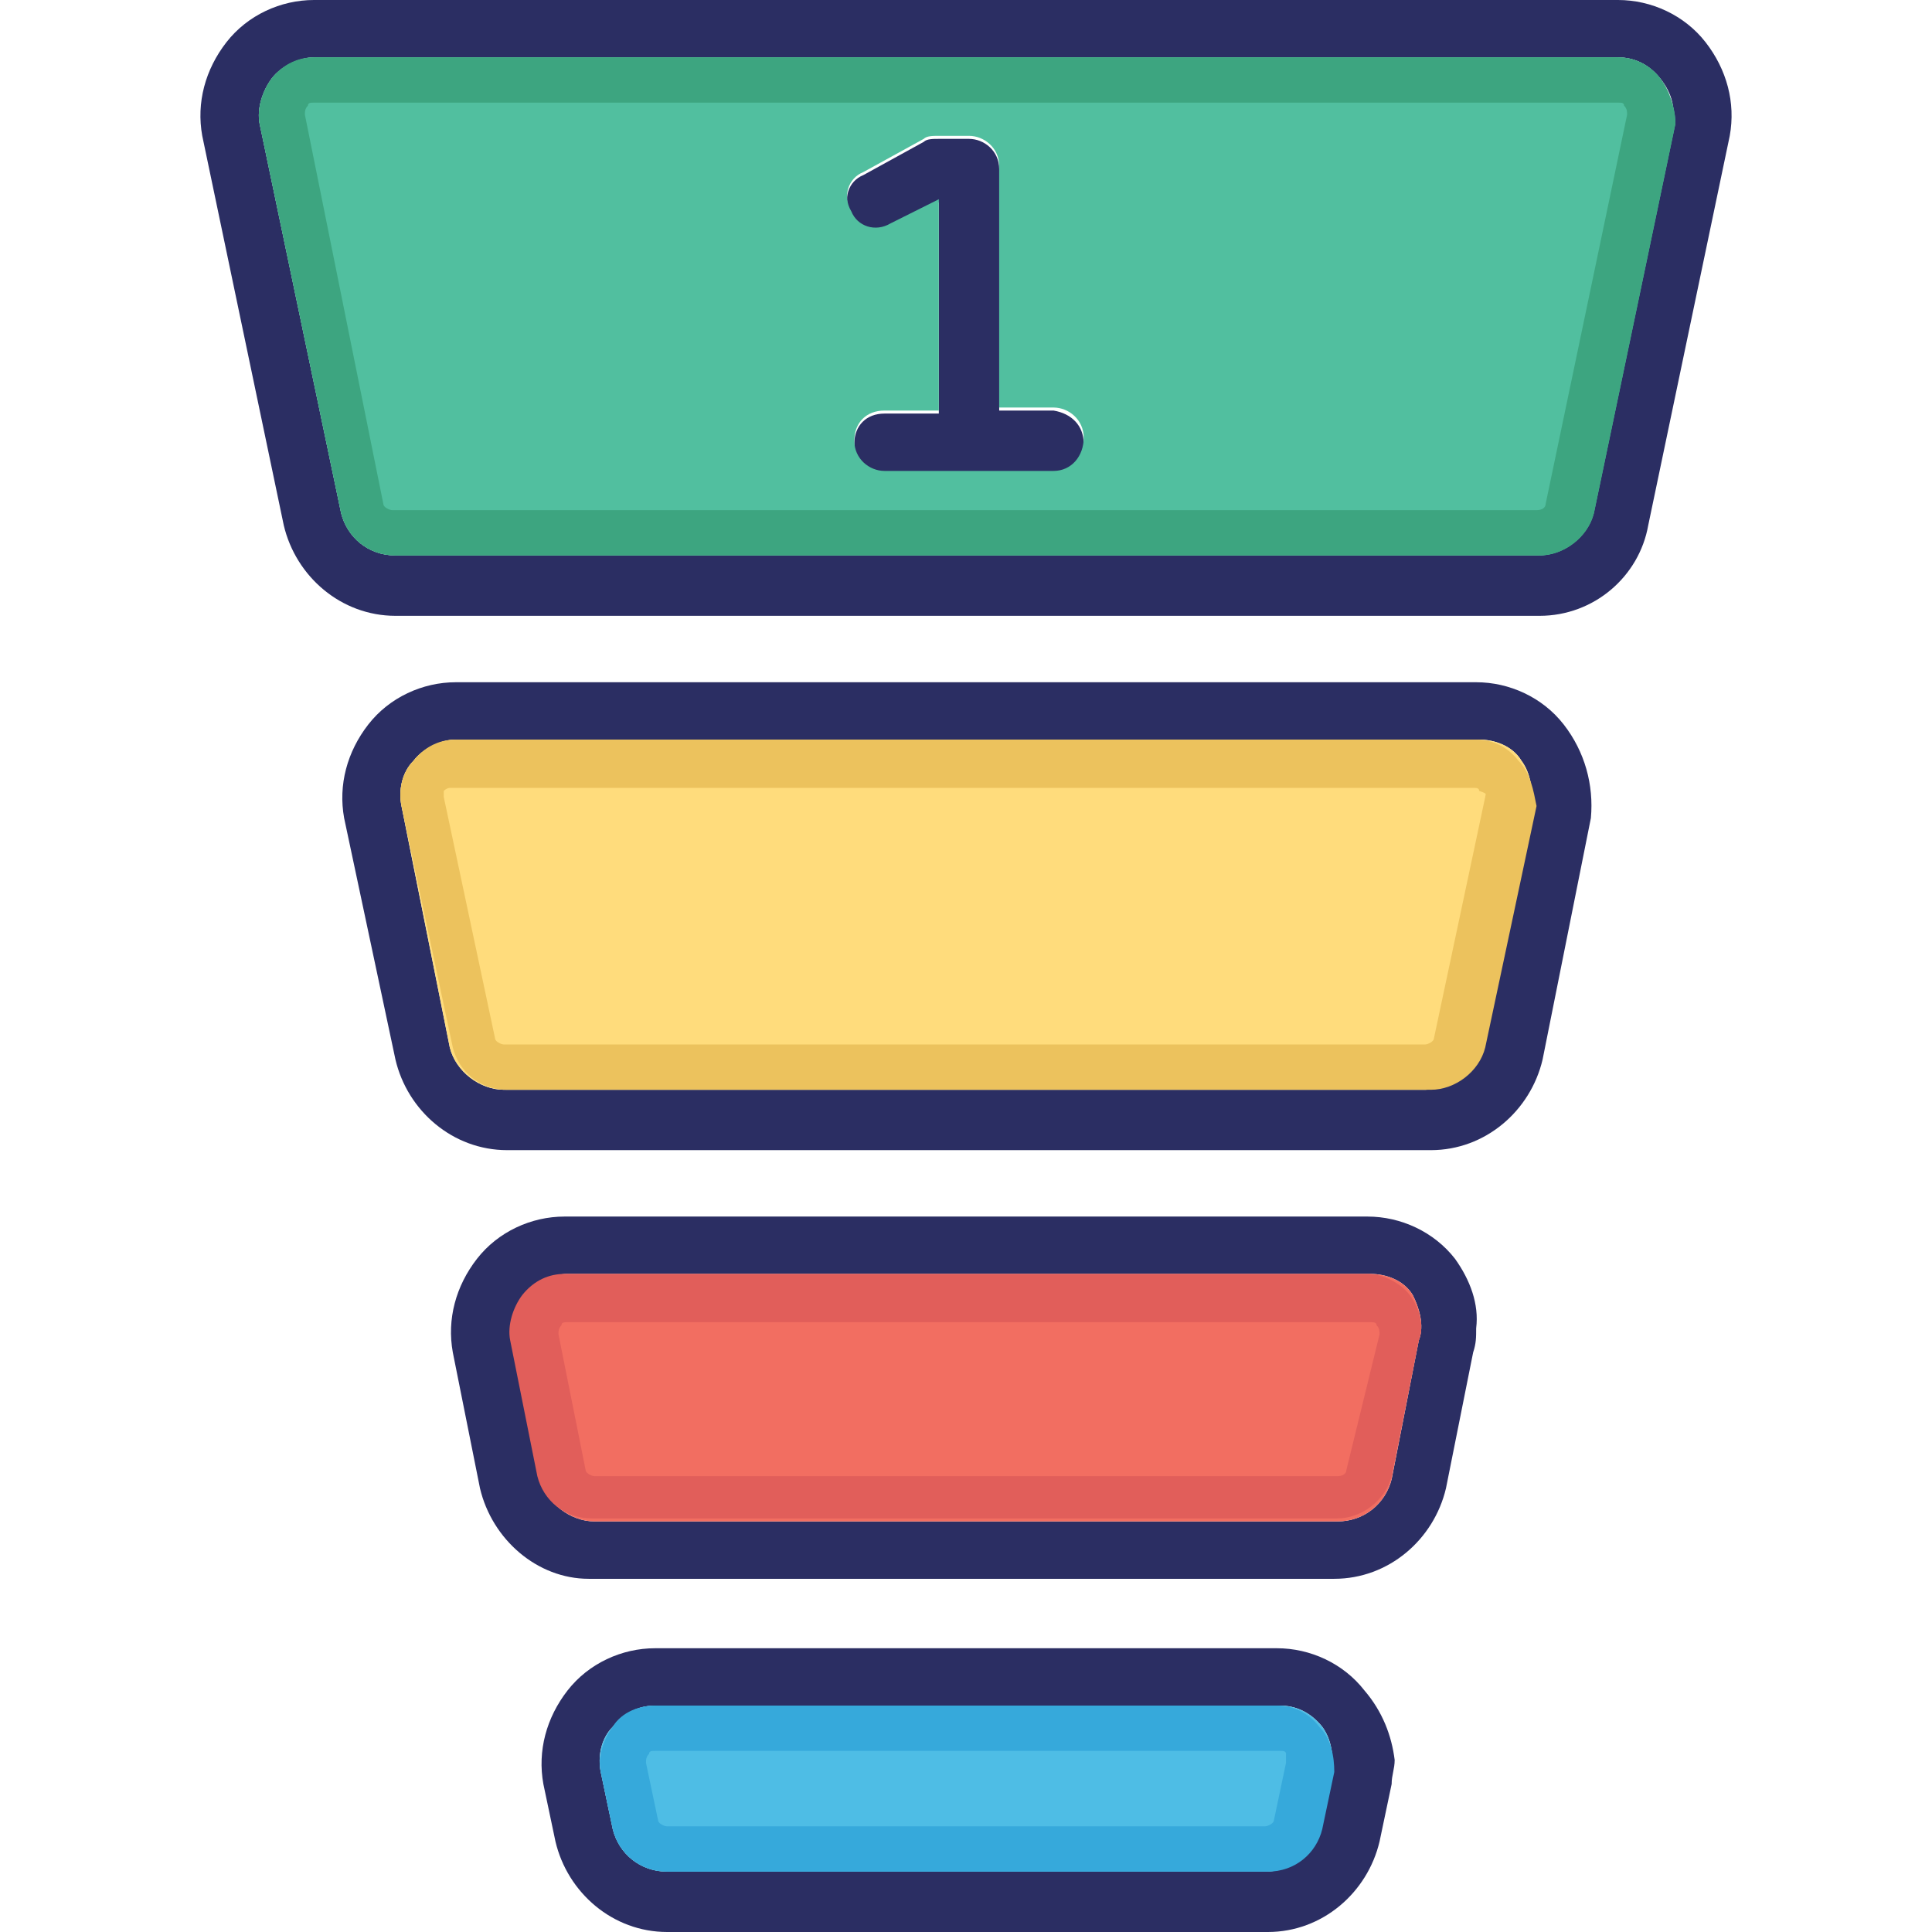 <svg xmlns="http://www.w3.org/2000/svg" enable-background="new 0 0 64 64" viewBox="0 0 64 64"><path fill="#2b2e63" d="M35.9,14.7c0,0.5-0.4,1-1,1h-5.6c-0.5,0-1-0.4-1-1s0.4-1,1-1h1.8v-7l-1.6,0.8c-0.5,0.3-1.1,0.1-1.3-0.4
		c-0.3-0.5-0.1-1.1,0.4-1.3l2-1.1c0.1-0.1,0.3-0.1,0.5-0.1h1c0.5,0,1,0.4,1,1v8h1.8C35.5,13.7,35.9,14.1,35.9,14.7z"/><path fill="#2b2e63" d="M56.5,1.4C55.8,0.5,54.7,0,53.6,0H10.4C9.3,0,8.2,0.5,7.5,1.4c-0.7,0.9-1,2-0.8,3.1l2.7,12.9
		c0.4,1.7,1.9,3,3.7,3H51c1.8,0,3.3-1.3,3.6-3l2.7-12.9C57.5,3.4,57.2,2.3,56.5,1.4z M55.4,4.1L52.7,17c-0.2,0.8-0.9,1.4-1.8,1.4
		H13.1c-0.9,0-1.6-0.6-1.8-1.4L8.6,4.1C8.5,3.6,8.7,3,9,2.6s0.9-0.7,1.4-0.7h43.2c0.5,0,1,0.2,1.4,0.7S55.5,3.6,55.4,4.1z"/><path fill="#51bf9f" d="M55,2.6c-0.3-0.4-0.8-0.7-1.4-0.7H10.4C9.9,1.9,9.3,2.2,9,2.6s-0.5,1-0.4,1.5L11.3,17c0.2,0.8,0.9,1.4,1.8,1.4
		H51c0.8,0,1.6-0.6,1.8-1.4l2.7-12.9C55.5,3.6,55.3,3,55,2.6z M34.9,15.6h-5.6c-0.5,0-1-0.4-1-1s0.4-1,1-1h1.8v-7l-1.6,0.8
		c-0.5,0.3-1.1,0.1-1.3-0.4c-0.3-0.5-0.1-1.1,0.4-1.3l2-1.1c0.1-0.1,0.3-0.1,0.5-0.1h1c0.5,0,1,0.4,1,1v8h1.8c0.5,0,1,0.4,1,1
		S35.5,15.6,34.9,15.6z"/><path fill="#2b2e63" d="M51.8,24c-0.7-0.9-1.8-1.4-2.9-1.4H15.1c-1.1,0-2.2,0.5-2.9,1.4c-0.7,0.9-1,2-0.8,3.1l1.7,8
		c0.4,1.7,1.9,3,3.7,3h30.6c1.8,0,3.3-1.3,3.7-3l1.6-8C52.8,26,52.5,24.9,51.8,24z M50.7,26.7l-1.7,8c-0.2,0.8-0.9,1.4-1.8,1.4H16.7
		c-0.8,0-1.6-0.6-1.8-1.4l-1.6-8c-0.1-0.5,0-1.1,0.4-1.5c0.3-0.4,0.9-0.7,1.4-0.7h33.9c0.5,0,1.1,0.2,1.4,0.7
		C50.7,25.6,50.8,26.2,50.7,26.7z"/><path fill="#ffdc7c" d="M50.7,26.7l-1.7,8c-0.2,0.8-0.9,1.4-1.8,1.4H16.7c-0.8,0-1.6-0.6-1.8-1.4l-1.6-8c-0.1-0.5,0-1.1,0.4-1.5
		c0.3-0.4,0.9-0.7,1.4-0.7h33.9c0.5,0,1.1,0.2,1.4,0.7C50.7,25.6,50.8,26.2,50.7,26.7z"/><path fill="#2b2e63" d="M48.2,41.7c-0.7-0.9-1.8-1.4-2.9-1.4H18.7c-1.1,0-2.2,0.5-2.9,1.4c-0.7,0.9-1,2-0.8,3.1l0.9,4.5
		c0.4,1.7,1.9,3,3.6,3h24.7c1.8,0,3.3-1.3,3.7-3l0.9-4.5c0.1-0.3,0.1-0.5,0.1-0.8C49,43.2,48.7,42.4,48.2,41.7z M47,44.4L46.1,49
		c-0.2,0.8-0.9,1.4-1.8,1.4H19.7c-0.8,0-1.6-0.6-1.8-1.4L17,44.4c-0.1-0.5,0-1.1,0.4-1.5c0.3-0.4,0.9-0.7,1.4-0.7h26.6
		c0.5,0,1.1,0.2,1.4,0.7C47,43.3,47.2,43.9,47,44.4z"/><path fill="#f26e61" d="M47,44.4L46.1,49c-0.2,0.8-0.9,1.4-1.8,1.4H19.7c-0.8,0-1.6-0.6-1.8-1.4L17,44.4c-0.1-0.5,0-1.1,0.4-1.5
		c0.3-0.4,0.9-0.7,1.4-0.7h26.6c0.5,0,1.1,0.2,1.4,0.7C47,43.3,47.2,43.9,47,44.4z"/><path fill="#2b2e63" d="M45.2,56c-0.7-0.9-1.8-1.4-2.9-1.4H21.7c-1.1,0-2.2,0.5-2.9,1.4c-0.7,0.9-1,2-0.8,3.1l0.4,1.9
		c0.4,1.7,1.9,3,3.7,3h19.9c1.8,0,3.3-1.3,3.7-3l0.4-1.9c0-0.3,0.1-0.5,0.1-0.8C46.1,57.5,45.8,56.7,45.2,56z M44.1,58.7l-0.4,1.9
		c-0.2,0.8-0.9,1.4-1.8,1.4H22.1c-0.9,0-1.6-0.6-1.8-1.4l-0.4-1.9c-0.1-0.5,0-1.1,0.4-1.5c0.3-0.4,0.8-0.7,1.4-0.7h20.7
		c0.5,0,1,0.2,1.4,0.7C44.1,57.6,44.2,58.2,44.1,58.7z"/><path fill="#4ebde5" d="M44.1,58.7l-0.4,1.9c-0.2,0.8-0.9,1.4-1.8,1.4H22.1c-0.9,0-1.6-0.6-1.8-1.4l-0.4-1.9c-0.1-0.5,0-1.1,0.4-1.5
		c0.3-0.4,0.8-0.7,1.4-0.7h20.7c0.5,0,1,0.2,1.4,0.7C44.1,57.6,44.2,58.2,44.1,58.7z"/><path fill="#3da580" d="M55,2.6c-0.3-0.4-0.8-0.7-1.4-0.7H10.4c-0.5,0-1,0.2-1.4,0.7C8.7,3,8.5,3.6,8.6,4.1L11.3,17
		c0.2,0.8,0.9,1.4,1.8,1.4H51c0.8,0,1.6-0.6,1.8-1.4l2.7-12.9C55.5,3.6,55.3,3,55,2.6z M51.2,16.7c0,0.1-0.1,0.2-0.3,0.2H13
		c-0.1,0-0.3-0.1-0.3-0.2L10.1,3.8c0-0.1,0-0.2,0.1-0.3c0-0.1,0.1-0.1,0.2-0.1h43.2c0.1,0,0.2,0,0.2,0.1c0.1,0.1,0.1,0.2,0.1,0.3
		L51.2,16.7z"/><path fill="#ecc25d" d="M50.3,25.2c-0.3-0.4-0.8-0.7-1.4-0.7H15.1c-0.5,0-1,0.2-1.4,0.7c-0.4,0.4-0.5,1-0.4,1.5l1.7,8
		c0.2,0.8,0.9,1.4,1.8,1.4h30.6c0.8,0,1.6-0.6,1.8-1.4l1.7-8C50.8,26.2,50.7,25.6,50.3,25.2z M49.2,26.4l-1.7,8
		c0,0.1-0.2,0.2-0.3,0.2H16.7c-0.1,0-0.3-0.1-0.3-0.2l-1.7-8c0-0.1,0-0.2,0-0.2c0.1-0.1,0.2-0.1,0.2-0.1h33.9c0.1,0,0.2,0,0.2,0.1
		C49.3,26.3,49.2,26.3,49.2,26.4z"/><path fill="#e15e5a" d="M46.7,42.9c-0.3-0.4-0.9-0.7-1.4-0.7H18.7c-0.5,0-1,0.2-1.4,0.7c-0.3,0.4-0.5,1-0.4,1.5l0.9,4.5
		c0.2,0.8,0.9,1.4,1.8,1.4h24.7c0.8,0,1.6-0.6,1.8-1.4l0.9-4.5C47.2,43.9,47,43.3,46.7,42.9z M44.6,48.7c0,0.1-0.1,0.2-0.3,0.2H19.7
		c-0.1,0-0.3-0.1-0.3-0.2l-0.9-4.5c0-0.1,0-0.2,0.1-0.3c0-0.1,0.1-0.1,0.2-0.1h26.6c0.1,0,0.2,0,0.2,0.1c0.1,0.1,0.1,0.2,0.1,0.3
		L44.6,48.7z"/><path fill="#36a9db" d="M43.7,57.2c-0.3-0.4-0.8-0.7-1.4-0.7H21.7c-0.5,0-1.1,0.2-1.4,0.7c-0.3,0.4-0.5,1-0.4,1.5l0.4,1.9
		c0.2,0.8,0.9,1.4,1.8,1.4h19.9c0.9,0,1.6-0.6,1.8-1.4l0.4-1.9C44.2,58.2,44.1,57.6,43.7,57.2z M42.6,58.4l-0.4,1.9
		c0,0.1-0.2,0.2-0.3,0.2H22.1c-0.1,0-0.3-0.1-0.3-0.2l-0.4-1.9c0-0.1,0-0.2,0.1-0.3c0-0.1,0.1-0.1,0.2-0.1h20.7c0.1,0,0.2,0,0.2,0.1
		C42.6,58.3,42.6,58.3,42.6,58.4z"/></svg>